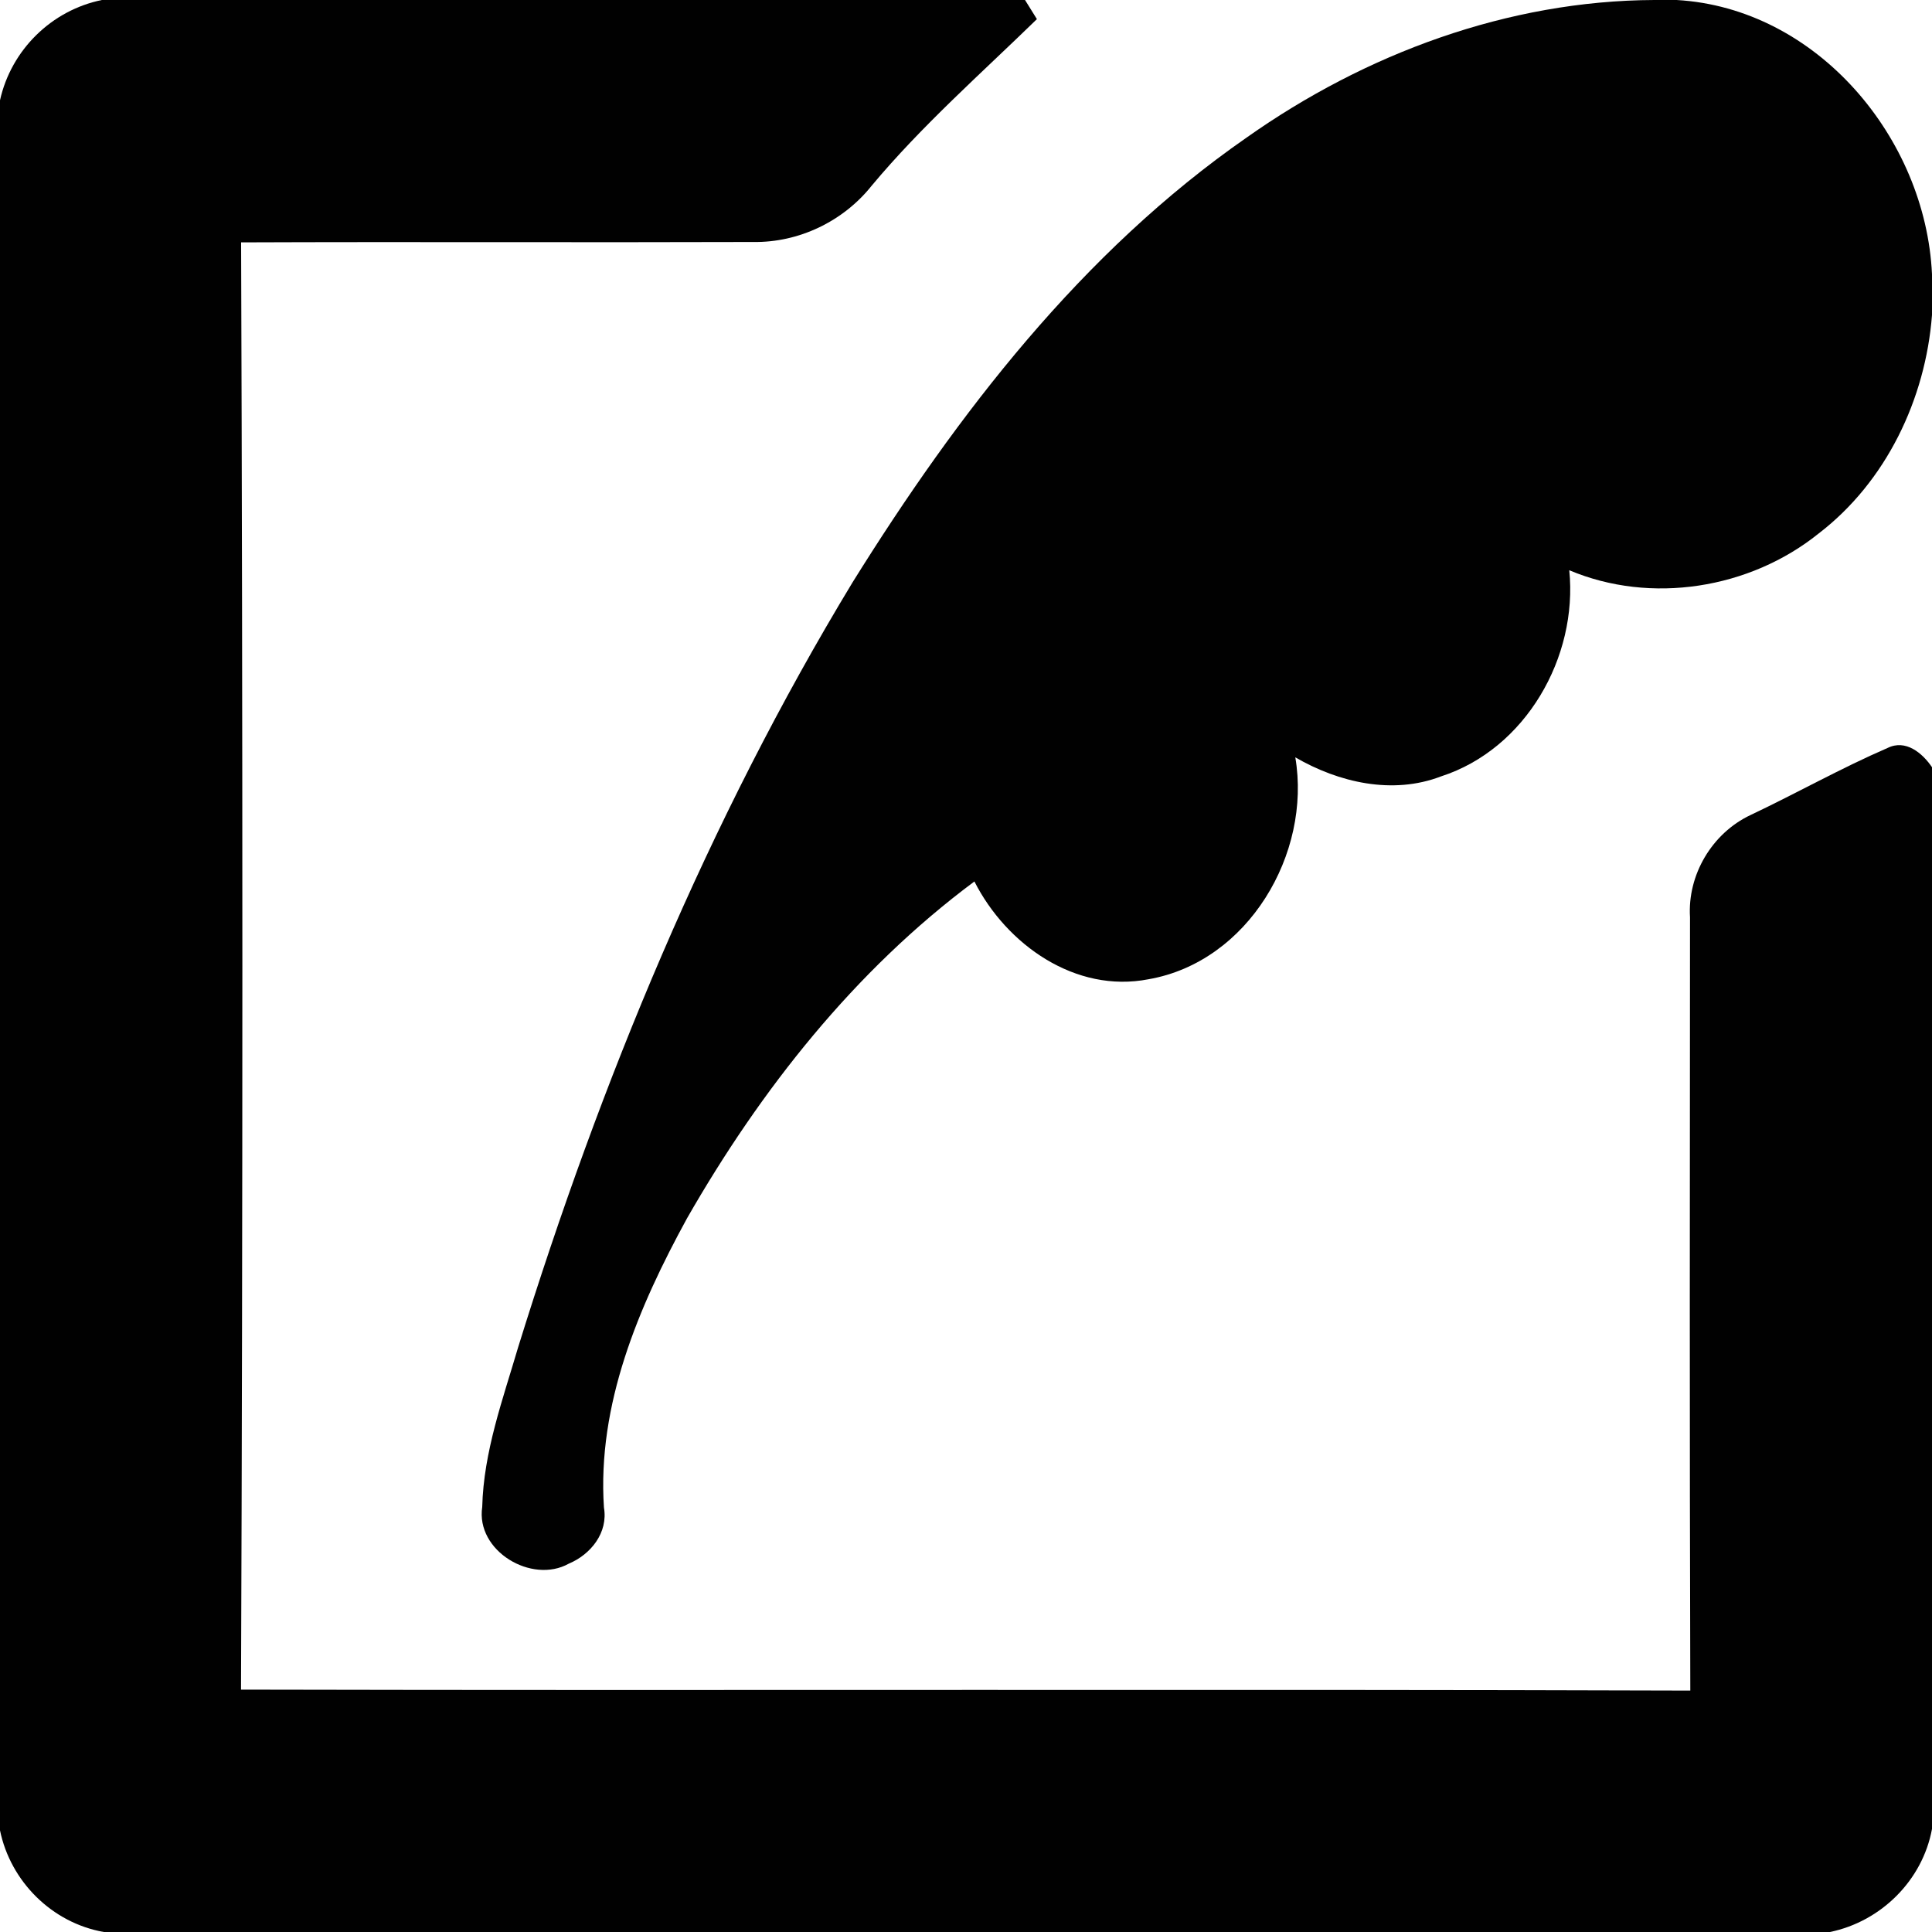 <?xml version="1.0" encoding="UTF-8" ?>
<!DOCTYPE svg PUBLIC "-//W3C//DTD SVG 1.1//EN" "http://www.w3.org/Graphics/SVG/1.1/DTD/svg11.dtd">
<svg width="200pt" height="200pt" viewBox="0 0 200 200" version="1.1" xmlns="http://www.w3.org/2000/svg">
<g id="#010101ff">
<path fill="#010101" opacity="1.00" d=" M 10.55 0.00 L 106.11 0.00 C 106.42 0.50 107.03 1.49 107.34 1.98 C 101.54 7.63 95.43 13.00 90.23 19.23 C 87.29 22.92 82.68 25.13 77.96 25.05 C 60.30 25.11 42.63 25.02 24.96 25.09 C 25.13 75.03 25.14 124.97 24.95 174.91 C 74.96 175.02 124.97 174.85 174.98 175.01 C 174.90 148.33 174.93 121.64 174.95 94.96 C 174.67 90.56 177.24 86.24 181.22 84.37 C 185.97 82.12 190.57 79.52 195.40 77.43 C 197.27 76.50 199.00 77.95 200.00 79.42 L 200.00 189.33 C 199.02 194.66 194.72 198.91 189.44 200.00 L 10.75 200.00 C 5.39 199.06 1.09 194.78 0.00 189.48 L 0.00 10.38 C 1.15 5.18 5.33 1.06 10.55 0.00 Z" />
<path fill="#010101" opacity="1.00" d=" M 171.26 0.00 L 173.56 0.00 C 188.09 0.83 199.34 14.28 200.00 28.39 L 200.00 32.61 C 199.33 41.32 195.25 49.88 188.25 55.24 C 181.13 60.96 170.90 62.60 162.45 59.03 C 163.36 68.02 157.94 77.54 149.18 80.37 C 144.16 82.30 138.59 81.01 134.09 78.40 C 135.78 88.37 129.21 99.57 118.90 101.37 C 111.33 102.85 104.19 97.79 100.87 91.25 C 88.49 100.45 78.74 112.81 71.12 126.12 C 66.11 135.27 61.81 145.40 62.52 156.06 C 62.97 158.65 61.17 160.91 58.88 161.87 C 55.04 164.01 49.23 160.55 49.92 156.00 C 50.06 150.29 52.05 144.87 53.64 139.46 C 62.19 111.90 73.28 85.00 88.26 60.28 C 99.13 42.83 112.01 26.08 129.05 14.24 C 141.35 5.55 156.11 0.06 171.26 0.00 Z" />
</g>
</svg>
